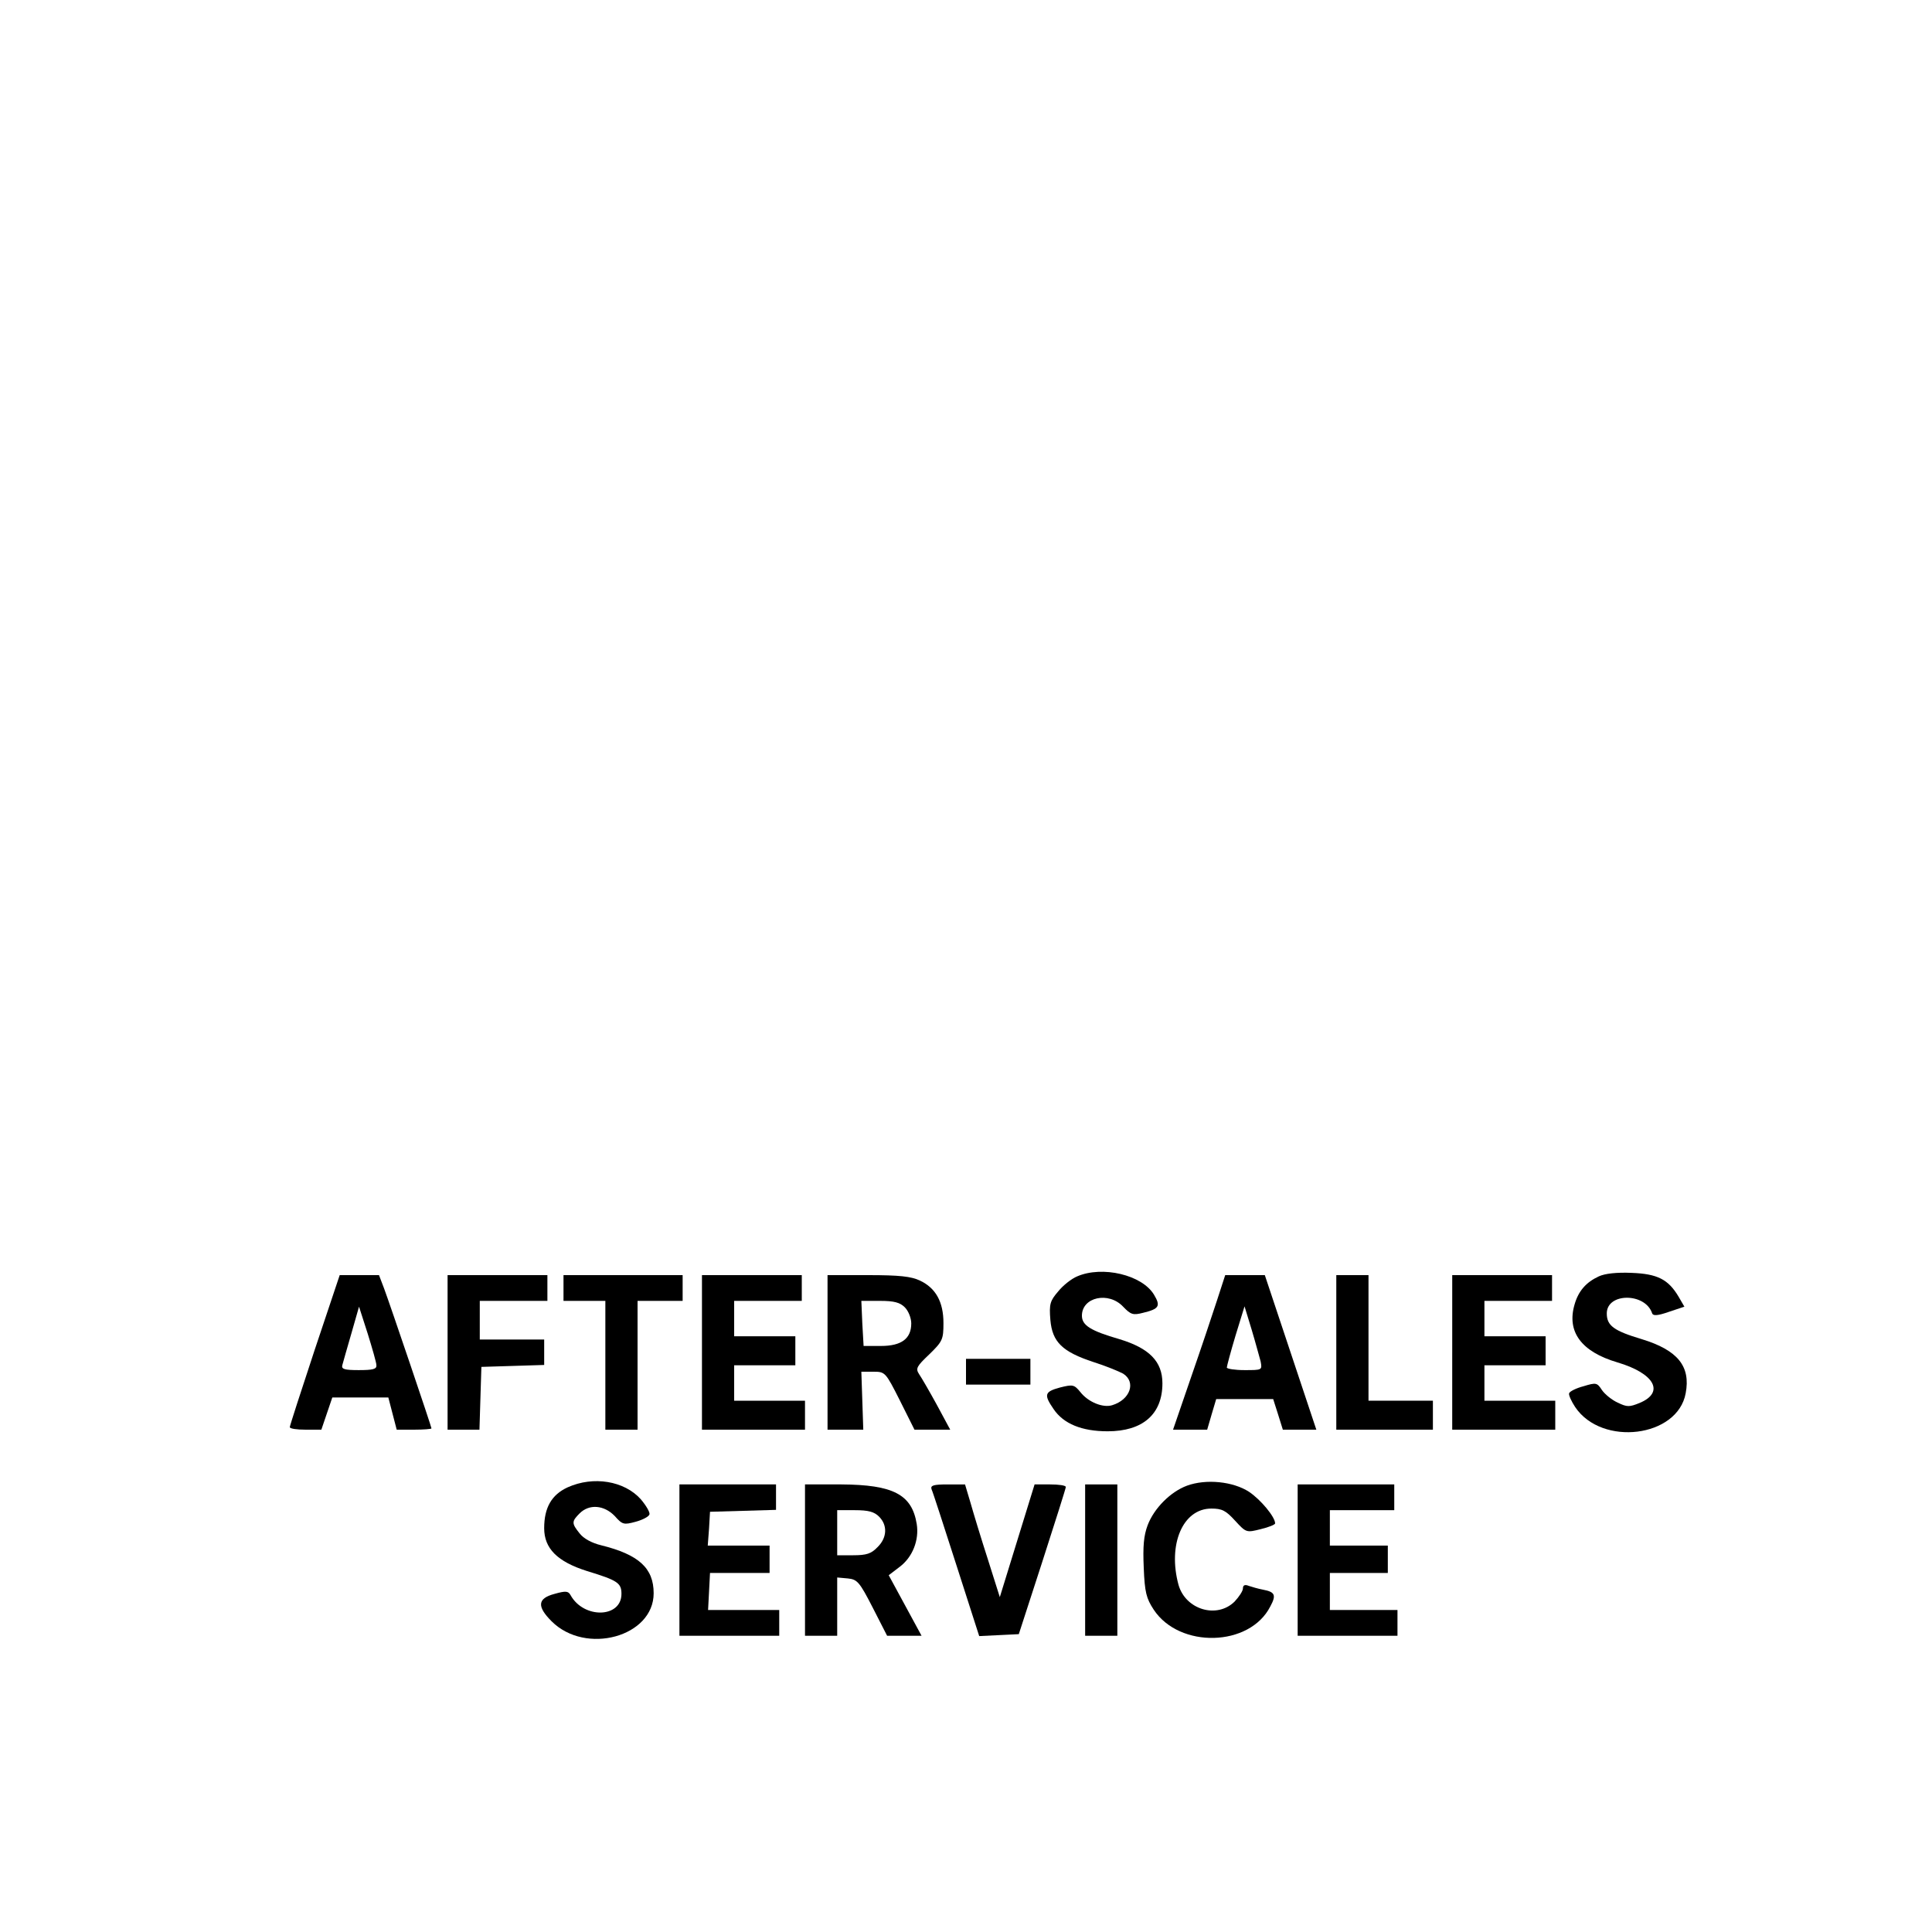<?xml version="1.0" standalone="no"?>
<!DOCTYPE svg PUBLIC "-//W3C//DTD SVG 20010904//EN"
 "http://www.w3.org/TR/2001/REC-SVG-20010904/DTD/svg10.dtd">
<svg version="1.0" xmlns="http://www.w3.org/2000/svg"
 width="600pt" height="600pt" viewBox="0 0 600 600"
 preserveAspectRatio="xMidYMid meet">

<g transform="translate(0,600) scale(0.1,-0.1)"
fill="#000000" stroke="none">
<path d="M3345 2036 c-17 -7 -44 -28 -59 -47 -25 -29 -28 -39 -24 -88 6 -69
37 -99 134 -131 38 -12 79 -29 92 -36 41 -26 22 -81 -34 -98 -29 -9 -75 10
-99 41 -19 23 -23 24 -63 14 -48 -13 -51 -22 -20 -67 31 -46 88 -69 168 -69
109 0 170 53 170 149 0 68 -41 109 -133 137 -90 26 -117 43 -117 73 0 58 83
76 128 28 24 -25 31 -27 62 -19 50 12 55 21 34 56 -37 62 -161 91 -239 57z"/>
<path d="M4965 2036 c-39 -18 -63 -45 -75 -87 -25 -85 21 -147 133 -180 115
-34 148 -93 69 -126 -32 -13 -39 -13 -68 1 -18 8 -40 26 -49 39 -15 23 -18 24
-57 12 -23 -6 -43 -16 -45 -22 -2 -5 7 -25 19 -43 83 -123 318 -94 343 43 16
84 -25 134 -136 168 -87 26 -109 42 -109 80 0 65 120 65 141 0 3 -8 18 -7 52
5 l48 16 -18 31 c-32 54 -66 71 -146 74 -46 2 -83 -2 -102 -11z"/>
<path d="M977 1807 c-42 -127 -77 -235 -77 -239 0 -5 22 -8 49 -8 l49 0 17 50
17 50 87 0 87 0 13 -50 13 -50 54 0 c30 0 54 2 54 4 0 5 -127 380 -147 434
l-16 42 -61 0 -61 0 -78 -233z m192 -47 c1 -12 -11 -15 -55 -15 -44 0 -54 3
-51 15 2 8 15 53 28 98 l24 84 27 -84 c14 -45 27 -90 27 -98z"/>
<path d="M1390 1800 l0 -240 50 0 49 0 3 98 3 97 98 3 97 3 0 39 0 40 -100 0
-100 0 0 60 0 60 105 0 105 0 0 40 0 40 -155 0 -155 0 0 -240z"/>
<path d="M1750 2000 l0 -40 65 0 65 0 0 -200 0 -200 50 0 50 0 0 200 0 200 70
0 70 0 0 40 0 40 -185 0 -185 0 0 -40z"/>
<path d="M2180 1800 l0 -240 160 0 160 0 0 45 0 45 -110 0 -110 0 0 55 0 55
95 0 95 0 0 45 0 45 -95 0 -95 0 0 55 0 55 105 0 105 0 0 40 0 40 -155 0 -155
0 0 -240z"/>
<path d="M2570 1800 l0 -240 56 0 55 0 -3 90 -3 90 37 0 c37 0 38 -1 83 -90
l45 -90 56 0 55 0 -42 78 c-23 42 -48 85 -55 95 -11 17 -7 24 32 61 41 40 44
46 44 97 0 66 -24 109 -73 132 -27 13 -64 17 -161 17 l-126 0 0 -240z m240
140 c11 -11 20 -33 20 -50 0 -47 -30 -70 -94 -70 l-54 0 -4 70 -3 70 58 0 c44
0 62 -5 77 -20z"/>
<path d="M3780 1963 c-14 -43 -50 -151 -81 -240 l-56 -163 53 0 53 0 14 48 14
47 89 0 88 0 15 -47 15 -48 52 0 52 0 -80 240 -80 240 -61 0 -62 0 -25 -77z
m135 -191 c5 -27 5 -27 -50 -27 -30 0 -55 4 -55 8 0 4 12 49 27 99 l28 91 22
-72 c12 -40 24 -85 28 -99z"/>
<path d="M4150 1800 l0 -240 150 0 150 0 0 45 0 45 -100 0 -100 0 0 195 0 195
-50 0 -50 0 0 -240z"/>
<path d="M4510 1800 l0 -240 160 0 160 0 0 45 0 45 -110 0 -110 0 0 55 0 55
95 0 95 0 0 45 0 45 -95 0 -95 0 0 55 0 55 105 0 105 0 0 40 0 40 -155 0 -155
0 0 -240z"/>
<path d="M3000 1740 l0 -40 100 0 100 0 0 40 0 40 -100 0 -100 0 0 -40z"/>
<path d="M1763 1381 c-50 -23 -73 -63 -73 -127 0 -63 41 -104 133 -133 95 -29
107 -37 107 -71 0 -75 -117 -78 -158 -4 -7 13 -15 14 -50 4 -53 -14 -55 -39
-9 -85 106 -106 317 -48 317 87 0 78 -46 120 -163 149 -29 7 -55 21 -67 37
-25 31 -25 37 0 62 30 30 76 26 109 -8 24 -27 28 -28 65 -18 22 6 41 16 43 23
2 6 -10 27 -27 47 -51 57 -147 73 -227 37z"/>
<path d="M3686 1386 c-51 -19 -102 -70 -122 -123 -12 -32 -15 -65 -12 -132 3
-76 8 -95 31 -130 80 -121 298 -116 362 10 19 35 15 45 -22 52 -16 3 -36 9
-45 12 -12 5 -18 2 -18 -8 0 -8 -12 -26 -26 -41 -55 -54 -152 -25 -174 52 -34
125 13 237 102 237 33 0 45 -6 74 -38 34 -37 35 -37 79 -26 25 6 45 14 45 18
0 20 -45 74 -81 98 -49 32 -133 41 -193 19z"/>
<path d="M2110 1155 l0 -235 155 0 155 0 0 40 0 40 -110 0 -111 0 3 57 3 58
92 0 93 0 0 43 0 42 -96 0 -96 0 4 53 3 52 103 3 102 3 0 39 0 40 -150 0 -150
0 0 -235z"/>
<path d="M2500 1155 l0 -235 50 0 50 0 0 91 0 90 33 -3 c29 -3 36 -10 77 -90
l45 -88 53 0 54 0 -51 94 -51 94 34 26 c40 30 61 83 53 133 -15 92 -73 122
-234 123 l-113 0 0 -235z m230 135 c27 -27 25 -66 -5 -95 -19 -20 -34 -25 -75
-25 l-50 0 0 70 0 70 55 0 c42 0 60 -5 75 -20z"/>
<path d="M2893 1375 c4 -8 38 -114 77 -235 l71 -221 62 3 61 3 73 225 c40 124
73 228 73 232 0 5 -22 8 -49 8 l-48 0 -54 -175 -54 -175 -37 117 c-21 65 -45
144 -54 176 l-17 57 -54 0 c-44 0 -54 -3 -50 -15z"/>
<path d="M3370 1155 l0 -235 50 0 50 0 0 235 0 235 -50 0 -50 0 0 -235z"/>
<path d="M4030 1155 l0 -235 155 0 155 0 0 40 0 40 -105 0 -105 0 0 58 0 57
90 0 90 0 0 43 0 42 -90 0 -90 0 0 55 0 55 100 0 100 0 0 40 0 40 -150 0 -150
0 0 -235z"/>
</g>
</svg>
